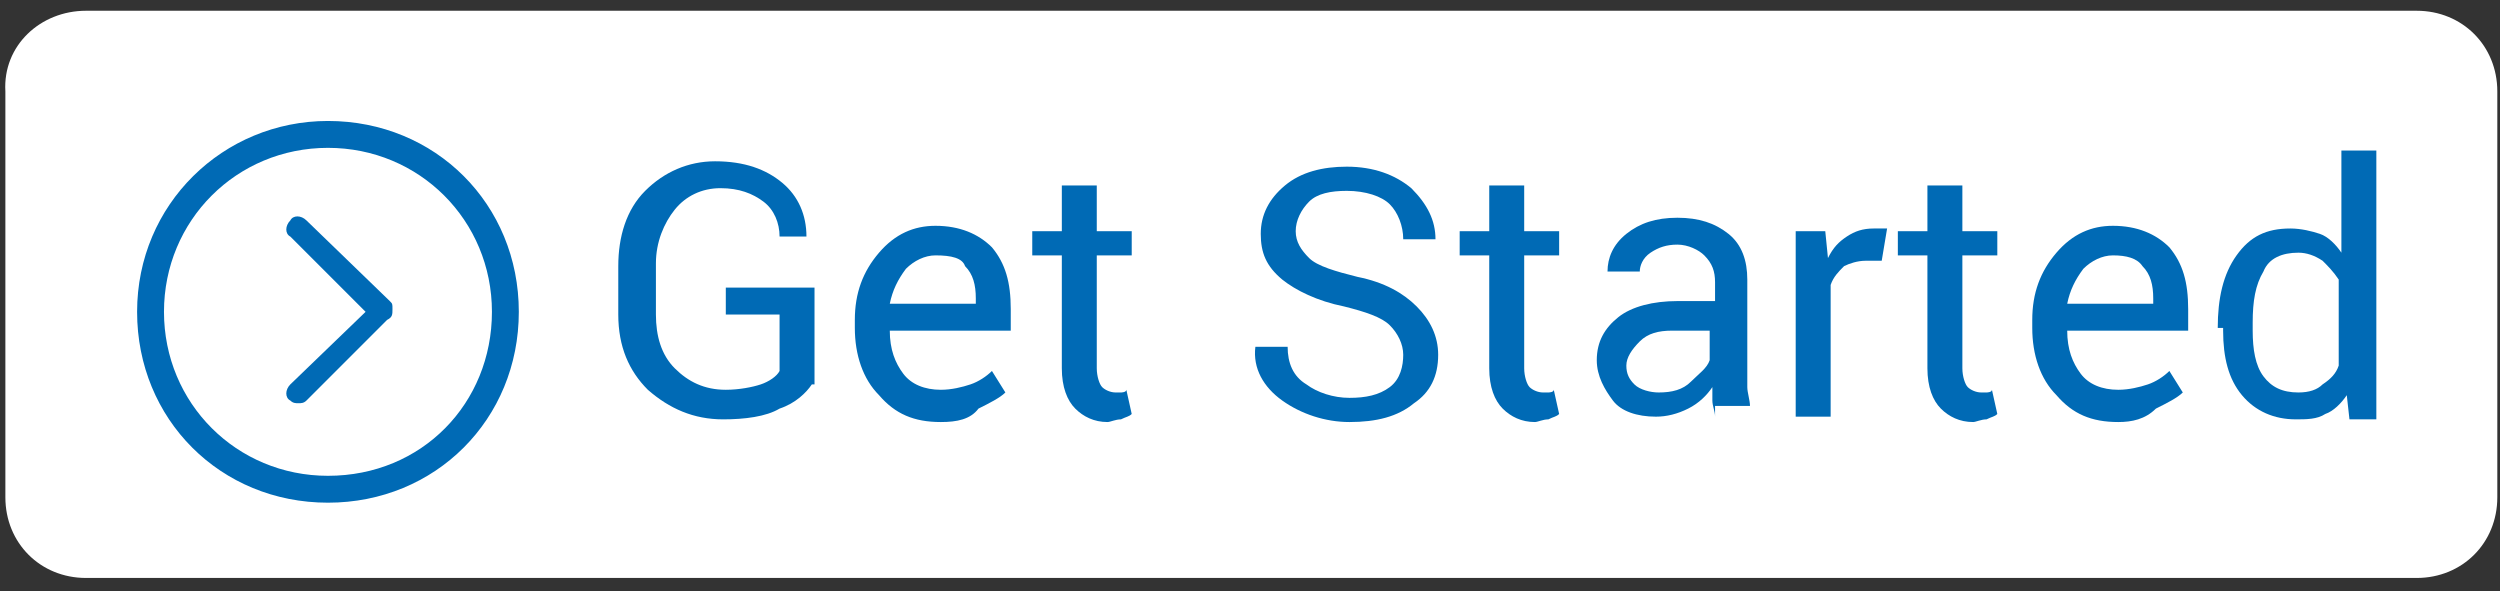 <?xml version="1.0" encoding="utf-8"?>
<!-- Generator: Adobe Illustrator 23.0.1, SVG Export Plug-In . SVG Version: 6.00 Build 0)  -->
<svg version="1.1" id="Layer_1" xmlns="http://www.w3.org/2000/svg" xmlns:xlink="http://www.w3.org/1999/xlink" x="0px" y="0px"
	 viewBox="0 0 93 22" style="enable-background:new 0 0 93 22;" xml:space="preserve">
<rect x="0" y="0" width="93" height="22" fill="#333333" stroke="none"/>
<style type="text/css">
	.st0{fill:#FFD70B;}
	.st1{fill:#2C3251;}
	.st2{fill:#FFFFFF;}
	.st3{fill:#006AB5;}
	.st4{fill:#2E7D32;}
	.st5{enable-background:new    ;}
</style>
<g>
	<path id="Rectangle-2_4_" class="st2" d="M3.2,0.4h86.7c1.7,0,3,1.3,3,3v15.1c0,1.7-1.3,3-3,3H3.2c-1.7,0-3-1.3-3-3V3.4
		C0.1,1.7,1.5,0.4,3.2,0.4z"/>
	<g class="st5">
		<path class="st3" d="M30.2,14.3c-0.2,0.3-0.6,0.7-1.2,0.9c-0.5,0.3-1.3,0.4-2.1,0.4c-1.1,0-2-0.4-2.8-1.1
			c-0.7-0.7-1.1-1.6-1.1-2.8V9.9c0-1.1,0.3-2.1,1-2.8c0.7-0.7,1.6-1.1,2.6-1.1c1.1,0,1.9,0.3,2.5,0.8c0.6,0.5,0.9,1.2,0.9,2l0,0H29
			c0-0.5-0.2-1-0.6-1.3s-0.9-0.5-1.6-0.5c-0.7,0-1.3,0.3-1.7,0.8c-0.4,0.5-0.7,1.2-0.7,2v1.9c0,0.8,0.2,1.5,0.7,2
			c0.5,0.5,1.1,0.8,1.9,0.8c0.5,0,1-0.1,1.3-0.2c0.3-0.1,0.6-0.3,0.7-0.5v-2.1h-2v-1h3.3V14.3z"/>
		<path class="st3" d="M35,15.7c-1,0-1.7-0.3-2.3-1c-0.6-0.6-0.9-1.5-0.9-2.5v-0.3c0-1,0.3-1.8,0.9-2.5c0.6-0.7,1.3-1,2.1-1
			c0.9,0,1.6,0.3,2.1,0.8c0.5,0.6,0.7,1.3,0.7,2.3v0.8h-4.5l0,0c0,0.7,0.2,1.2,0.5,1.6c0.3,0.4,0.8,0.6,1.4,0.6
			c0.4,0,0.8-0.1,1.1-0.2c0.3-0.1,0.6-0.3,0.8-0.5l0.5,0.8c-0.2,0.2-0.6,0.4-1,0.6C36.1,15.6,35.6,15.7,35,15.7z M34.8,9.5
			c-0.4,0-0.8,0.2-1.1,0.5c-0.3,0.4-0.5,0.8-0.6,1.3l0,0h3.2v-0.2c0-0.5-0.1-0.9-0.4-1.2C35.8,9.6,35.4,9.5,34.8,9.5z"/>
		<path class="st3" d="M40.8,6.9v1.7h1.3v0.9h-1.3v4.2c0,0.3,0.1,0.6,0.2,0.7s0.3,0.2,0.5,0.2c0.1,0,0.2,0,0.2,0s0.2,0,0.2-0.1
			l0.2,0.9c-0.1,0.1-0.2,0.1-0.4,0.2c-0.2,0-0.4,0.1-0.5,0.1c-0.5,0-0.9-0.2-1.2-0.5c-0.3-0.3-0.5-0.8-0.5-1.5V9.5h-1.1V8.6h1.1V6.9
			H40.8z"/>
		<path class="st3" d="M52.2,13.2c0-0.4-0.2-0.8-0.5-1.1s-0.9-0.5-1.7-0.7c-1-0.2-1.8-0.6-2.3-1c-0.6-0.5-0.8-1-0.8-1.7
			c0-0.7,0.3-1.3,0.9-1.8c0.6-0.5,1.4-0.7,2.3-0.7c1,0,1.8,0.3,2.4,0.8c0.6,0.6,0.9,1.2,0.9,1.9l0,0h-1.2c0-0.5-0.2-1-0.5-1.3
			s-0.9-0.5-1.6-0.5c-0.6,0-1.1,0.1-1.4,0.4c-0.3,0.3-0.5,0.7-0.5,1.1c0,0.4,0.2,0.7,0.5,1s1,0.5,1.8,0.7c1,0.2,1.7,0.6,2.2,1.1
			s0.8,1.1,0.8,1.8c0,0.8-0.3,1.4-0.9,1.8c-0.6,0.5-1.4,0.7-2.4,0.7c-0.9,0-1.8-0.3-2.5-0.8c-0.7-0.5-1.1-1.2-1-2l0,0h1.2
			c0,0.6,0.2,1.1,0.7,1.4c0.4,0.3,1,0.5,1.6,0.5c0.6,0,1.1-0.1,1.5-0.4S52.2,13.6,52.2,13.2z"/>
		<path class="st3" d="M56.7,6.9v1.7H58v0.9h-1.3v4.2c0,0.3,0.1,0.6,0.2,0.7s0.3,0.2,0.5,0.2c0.1,0,0.2,0,0.2,0s0.2,0,0.2-0.1
			l0.2,0.9c-0.1,0.1-0.2,0.1-0.4,0.2c-0.2,0-0.4,0.1-0.5,0.1c-0.5,0-0.9-0.2-1.2-0.5c-0.3-0.3-0.5-0.8-0.5-1.5V9.5h-1.1V8.6h1.1V6.9
			H56.7z"/>
		<path class="st3" d="M63.8,15.5c0-0.2-0.1-0.4-0.1-0.6c0-0.2,0-0.3,0-0.5c-0.2,0.3-0.5,0.6-0.9,0.8c-0.4,0.2-0.8,0.3-1.2,0.3
			c-0.7,0-1.3-0.2-1.6-0.6s-0.6-0.9-0.6-1.5c0-0.7,0.3-1.2,0.8-1.6c0.5-0.4,1.3-0.6,2.2-0.6h1.4v-0.7c0-0.4-0.1-0.7-0.4-1
			c-0.2-0.2-0.6-0.4-1-0.4c-0.4,0-0.7,0.1-1,0.3c-0.3,0.2-0.4,0.5-0.4,0.7h-1.2l0,0c0-0.5,0.2-1,0.7-1.4c0.5-0.4,1.1-0.6,1.9-0.6
			c0.8,0,1.4,0.2,1.9,0.6c0.5,0.4,0.7,1,0.7,1.7v3.3c0,0.2,0,0.5,0,0.7c0,0.2,0.1,0.5,0.1,0.7H63.8z M61.7,14.6
			c0.5,0,0.9-0.1,1.2-0.4s0.6-0.5,0.7-0.8v-1.1h-1.4c-0.5,0-0.9,0.1-1.2,0.4c-0.3,0.3-0.5,0.6-0.5,0.9c0,0.3,0.1,0.5,0.3,0.7
			S61.4,14.6,61.7,14.6z"/>
		<path class="st3" d="M70,9.7l-0.6,0c-0.3,0-0.6,0.1-0.8,0.2c-0.2,0.2-0.4,0.4-0.5,0.7v4.9h-1.3V8.6h1.1l0.1,1
			c0.2-0.4,0.4-0.6,0.7-0.8c0.3-0.2,0.6-0.3,1-0.3c0.1,0,0.2,0,0.3,0c0.1,0,0.2,0,0.2,0L70,9.7z"/>
		<path class="st3" d="M73,6.9v1.7h1.3v0.9H73v4.2c0,0.3,0.1,0.6,0.2,0.7s0.3,0.2,0.5,0.2c0.1,0,0.2,0,0.2,0s0.2,0,0.2-0.1l0.2,0.9
			c-0.1,0.1-0.2,0.1-0.4,0.2c-0.2,0-0.4,0.1-0.5,0.1c-0.5,0-0.9-0.2-1.2-0.5c-0.3-0.3-0.5-0.8-0.5-1.5V9.5h-1.1V8.6h1.1V6.9H73z"/>
		<path class="st3" d="M78.8,15.7c-1,0-1.7-0.3-2.3-1c-0.6-0.6-0.9-1.5-0.9-2.5v-0.3c0-1,0.3-1.8,0.9-2.5c0.6-0.7,1.3-1,2.1-1
			c0.9,0,1.6,0.3,2.1,0.8c0.5,0.6,0.7,1.3,0.7,2.3v0.8h-4.5l0,0c0,0.7,0.2,1.2,0.5,1.6c0.3,0.4,0.8,0.6,1.4,0.6
			c0.4,0,0.8-0.1,1.1-0.2c0.3-0.1,0.6-0.3,0.8-0.5l0.5,0.8c-0.2,0.2-0.6,0.4-1,0.6C79.8,15.6,79.3,15.7,78.8,15.7z M78.6,9.5
			c-0.4,0-0.8,0.2-1.1,0.5c-0.3,0.4-0.5,0.8-0.6,1.3l0,0h3.2v-0.2c0-0.5-0.1-0.9-0.4-1.2C79.5,9.6,79.1,9.5,78.6,9.5z"/>
		<path class="st3" d="M82.5,12.2c0-1.1,0.2-2,0.7-2.7c0.5-0.7,1.1-1,2-1c0.4,0,0.8,0.1,1.1,0.2c0.3,0.1,0.6,0.4,0.8,0.7V5.6h1.3v10
			h-1l-0.1-0.9c-0.2,0.3-0.5,0.6-0.8,0.7c-0.3,0.2-0.7,0.2-1.1,0.2c-0.8,0-1.5-0.3-2-0.9c-0.5-0.6-0.7-1.4-0.7-2.4V12.2z M83.8,12.3
			c0,0.7,0.1,1.3,0.4,1.7s0.7,0.6,1.3,0.6c0.4,0,0.7-0.1,0.9-0.3c0.3-0.2,0.5-0.4,0.6-0.7v-3.2c-0.2-0.3-0.4-0.5-0.6-0.7
			c-0.3-0.2-0.6-0.3-0.9-0.3c-0.6,0-1.1,0.2-1.3,0.7c-0.3,0.5-0.4,1.1-0.4,1.9V12.3z"/>
	</g>
	<path id="Shape_2_" class="st3" d="M12.2,4.5c-3.9,0-7.1,3.1-7.1,7.1s3.1,7.1,7.1,7.1s7.1-3.1,7.1-7.1S16.2,4.5,12.2,4.5z
		 M12.2,17.7c-3.4,0-6.1-2.7-6.1-6.1s2.7-6.1,6.1-6.1s6.1,2.7,6.1,6.1S15.7,17.7,12.2,17.7z"/>
	<path id="Path_6_" class="st3" d="M11.4,8.2c-0.2-0.2-0.5-0.2-0.6,0c-0.2,0.2-0.2,0.5,0,0.6l2.8,2.8l-2.8,2.7
		c-0.2,0.2-0.2,0.5,0,0.6C10.9,15,11,15,11.1,15c0.1,0,0.2,0,0.3-0.1l3-3c0.2-0.1,0.2-0.2,0.2-0.4s0-0.2-0.1-0.3L11.4,8.2z"/>
</g>
</svg>
